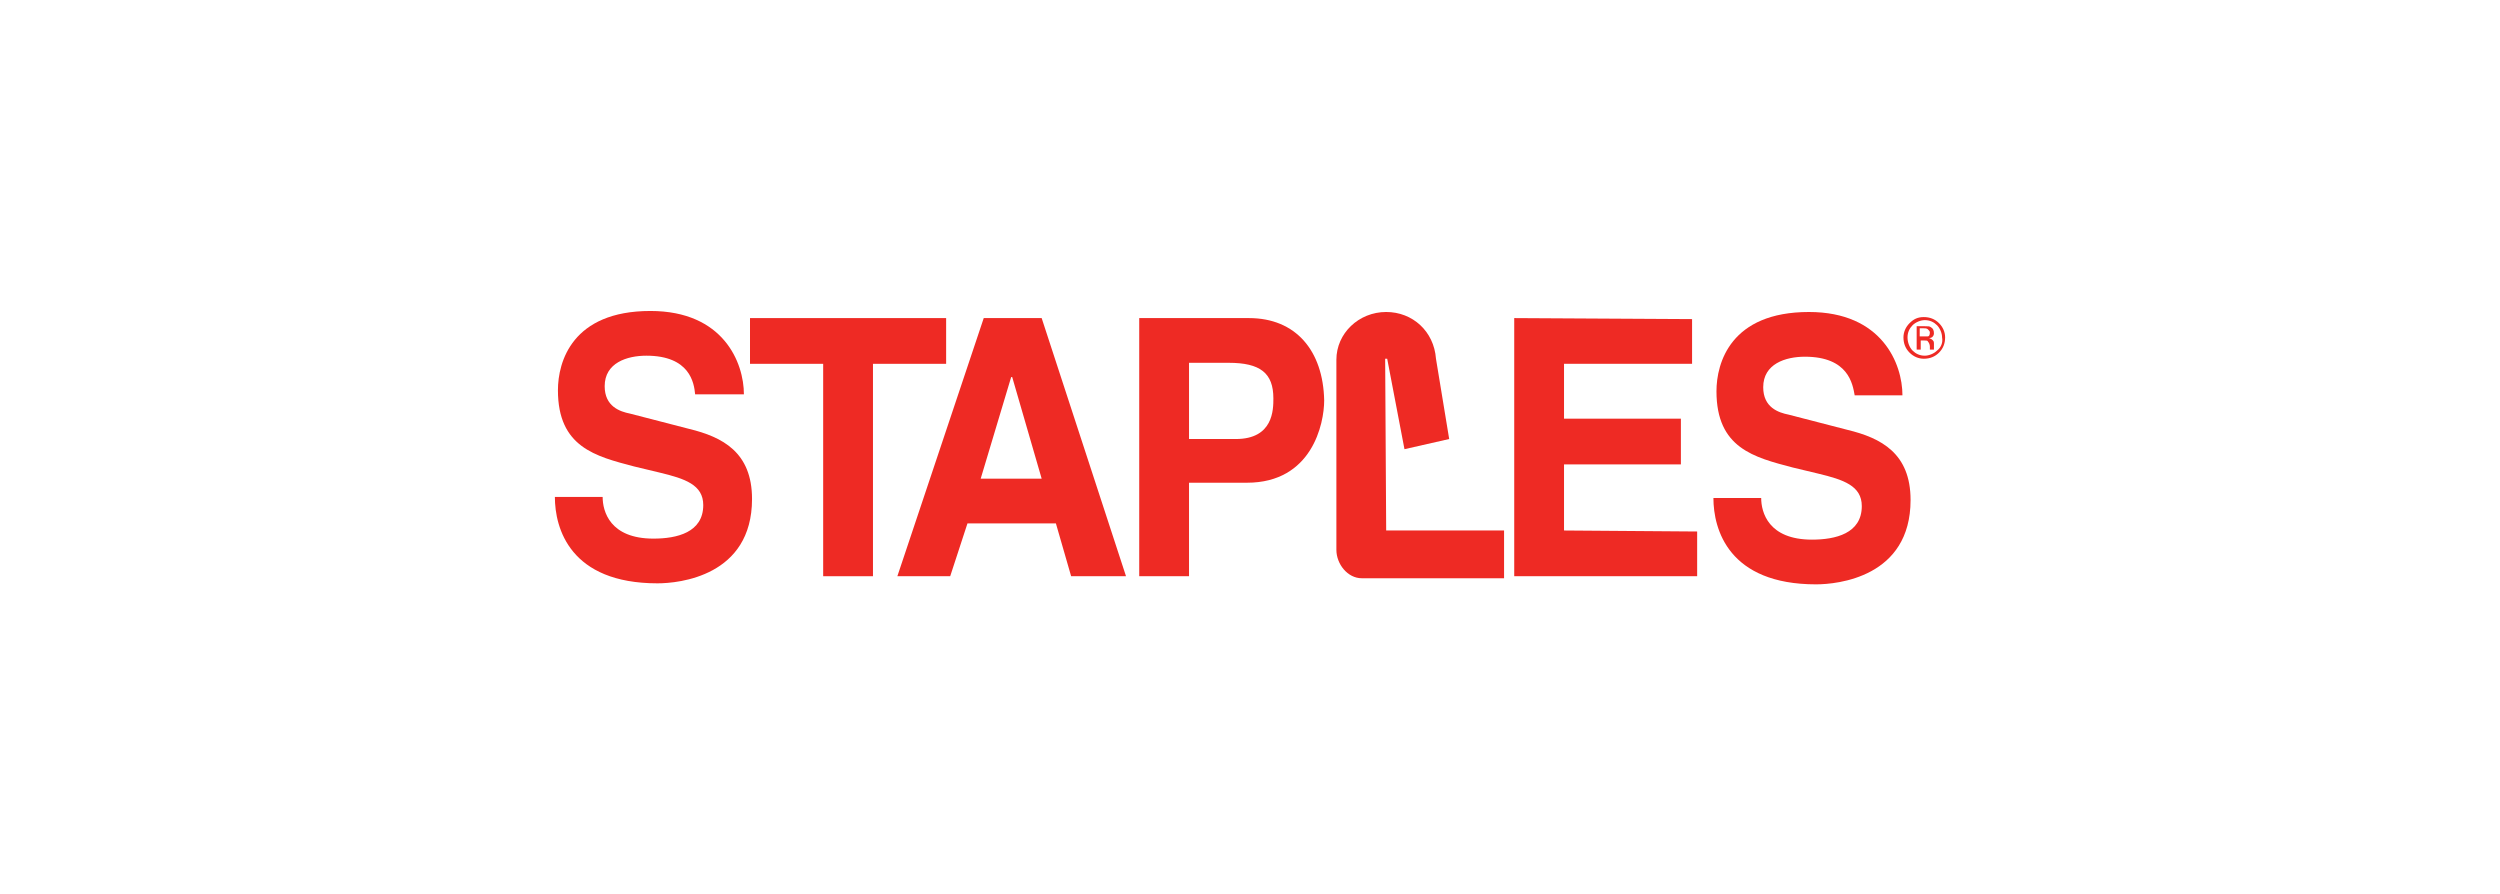 <?xml version="1.0" encoding="utf-8"?>
<!-- Generator: Adobe Illustrator 19.2.1, SVG Export Plug-In . SVG Version: 6.00 Build 0)  -->
<!DOCTYPE svg PUBLIC "-//W3C//DTD SVG 1.1//EN" "http://www.w3.org/Graphics/SVG/1.1/DTD/svg11.dtd">
<svg version="1.1" id="Layer_1" xmlns="http://www.w3.org/2000/svg" xmlns:xlink="http://www.w3.org/1999/xlink" x="0px" y="0px"
	 viewBox="0 0 246 88" style="enable-background:new 0 0 246 88;" xml:space="preserve">
<style type="text/css">
	.st0{fill-rule:evenodd;clip-rule:evenodd;fill:#EE2A24;}
</style>
<g>
	<path class="st0" d="M67.8,42.2L62,40.7c-1-0.2-2.5-0.7-2.5-2.7c0-2.3,2.2-3,4.1-3c4.3,0,4.7,2.7,4.8,3.8l4.8,0
		c0-3.1-2-8.2-9.2-8.2c-7.7,0-9.1,5-9.1,7.8c0,5.6,3.7,6.5,7.5,7.5l2.5,0.6c2.5,0.6,4.3,1.2,4.3,3.2c0,2.7-2.6,3.3-4.9,3.3
		c-4.3,0-5-2.7-5-4.1l-4.7,0c0,3.1,1.5,8.5,10.1,8.5c2.1,0,9.3-0.7,9.3-8.3C74,44.5,71.1,43,67.8,42.2z"/>
	<polygon class="st0" points="93.1,31.3 73.8,31.3 73.8,35.8 81,35.8 81,56.7 85.9,56.7 85.9,35.8 93.1,35.8 	"/>
	<polygon class="st0" points="153.9,45.7 165.4,45.7 165.4,41.2 153.9,41.2 153.9,35.8 166.5,35.8 166.5,31.4 149,31.3 149,56.7 
		167,56.7 167,52.3 153.9,52.2 	"/>
	<path class="st0" d="M181.8,42.3l-5.8-1.5c-1-0.2-2.5-0.7-2.5-2.7c0-2.3,2.2-3,4.1-3c4.3,0,4.7,2.7,4.9,3.8l4.7,0
		c0-3.1-2-8.2-9.2-8.2c-7.7,0-9.1,5-9.1,7.8c0,5.6,3.7,6.5,7.5,7.5l2.5,0.6c2.5,0.6,4.3,1.2,4.3,3.2c0,2.7-2.6,3.3-4.9,3.3
		c-4.3,0-5-2.7-5-4.1l-4.7,0c0,3.1,1.5,8.5,10.1,8.5c2.1,0,9.3-0.7,9.3-8.3C188,44.6,185.1,43.1,181.8,42.3z"/>
	<path class="st0" d="M136.3,35.3l0.2,0l1.7,8.9l4.4-1l-1.3-7.9c-0.2-2.7-2.3-4.6-4.9-4.6c-2.7,0-4.9,2.1-4.9,4.7l0,18.7
		c0,1.4,1.1,2.8,2.5,2.8c0.2,0,0.5,0,0.5,0l13.5,0l0-4.7l-11.6,0L136.3,35.3z"/>
	<path class="st0" d="M190.3,34.2c0-0.1,0-0.1,0-0.2l0-0.2c0-0.1,0-0.2-0.1-0.3c-0.1-0.1-0.2-0.2-0.4-0.2c0.1,0,0.2-0.1,0.3-0.1
		c0.1-0.1,0.2-0.2,0.2-0.4c0-0.3-0.1-0.5-0.3-0.6c-0.1-0.1-0.3-0.1-0.6-0.1l-0.8,0l0,2.3l0.4,0l0-0.9l0.3,0c0.2,0,0.4,0,0.4,0.1
		c0.1,0.1,0.2,0.3,0.2,0.5l0,0.2l0,0.1c0,0,0,0,0,0c0,0,0,0,0,0l0.4,0l0,0C190.3,34.3,190.3,34.3,190.3,34.2z M189.7,33.1
		c-0.1,0-0.2,0-0.4,0l-0.4,0l0-0.8l0.3,0c0.2,0,0.4,0,0.5,0.1c0.1,0.1,0.2,0.2,0.2,0.3C189.9,33,189.8,33.1,189.7,33.1z"/>
	<path class="st0" d="M190.8,31.8c-0.4-0.4-0.9-0.6-1.5-0.6c-0.6,0-1,0.2-1.4,0.6c-0.4,0.4-0.6,0.9-0.6,1.4c0,0.6,0.2,1.1,0.6,1.5
		c0.4,0.4,0.9,0.6,1.4,0.6c0.6,0,1.1-0.2,1.5-0.6c0.4-0.4,0.6-0.9,0.6-1.5C191.4,32.7,191.2,32.2,190.8,31.8z M190.6,34.5
		c-0.3,0.3-0.8,0.5-1.2,0.5c-0.5,0-0.9-0.2-1.2-0.5c-0.3-0.3-0.5-0.8-0.5-1.3c0-0.5,0.2-0.9,0.5-1.2c0.3-0.3,0.8-0.5,1.2-0.5
		c0.5,0,0.9,0.2,1.2,0.5c0.3,0.3,0.5,0.8,0.5,1.2C191.2,33.7,191,34.2,190.6,34.5z"/>
	<path class="st0" d="M96.8,31.3l-8.5,25.4l5.2,0l1.7-5.2l8.7,0l1.5,5.2l5.4,0l-8.3-25.4L96.8,31.3z M96.5,47.1l3-10l0.1,0l2.9,10
		L96.5,47.1z"/>
	<path class="st0" d="M122.9,31.3l-10.8,0l0,25.4l4.9,0l0-9.2l5.7,0c6.4,0,7.6-5.8,7.6-8.1C130.2,34.5,127.5,31.3,122.9,31.3z
		 M121.6,43.2l-4.6,0l0-7.5l3.9,0c3.1,0,4.4,1,4.4,3.5C125.3,40.3,125.3,43.2,121.6,43.2z"/>
</g>
</svg>
